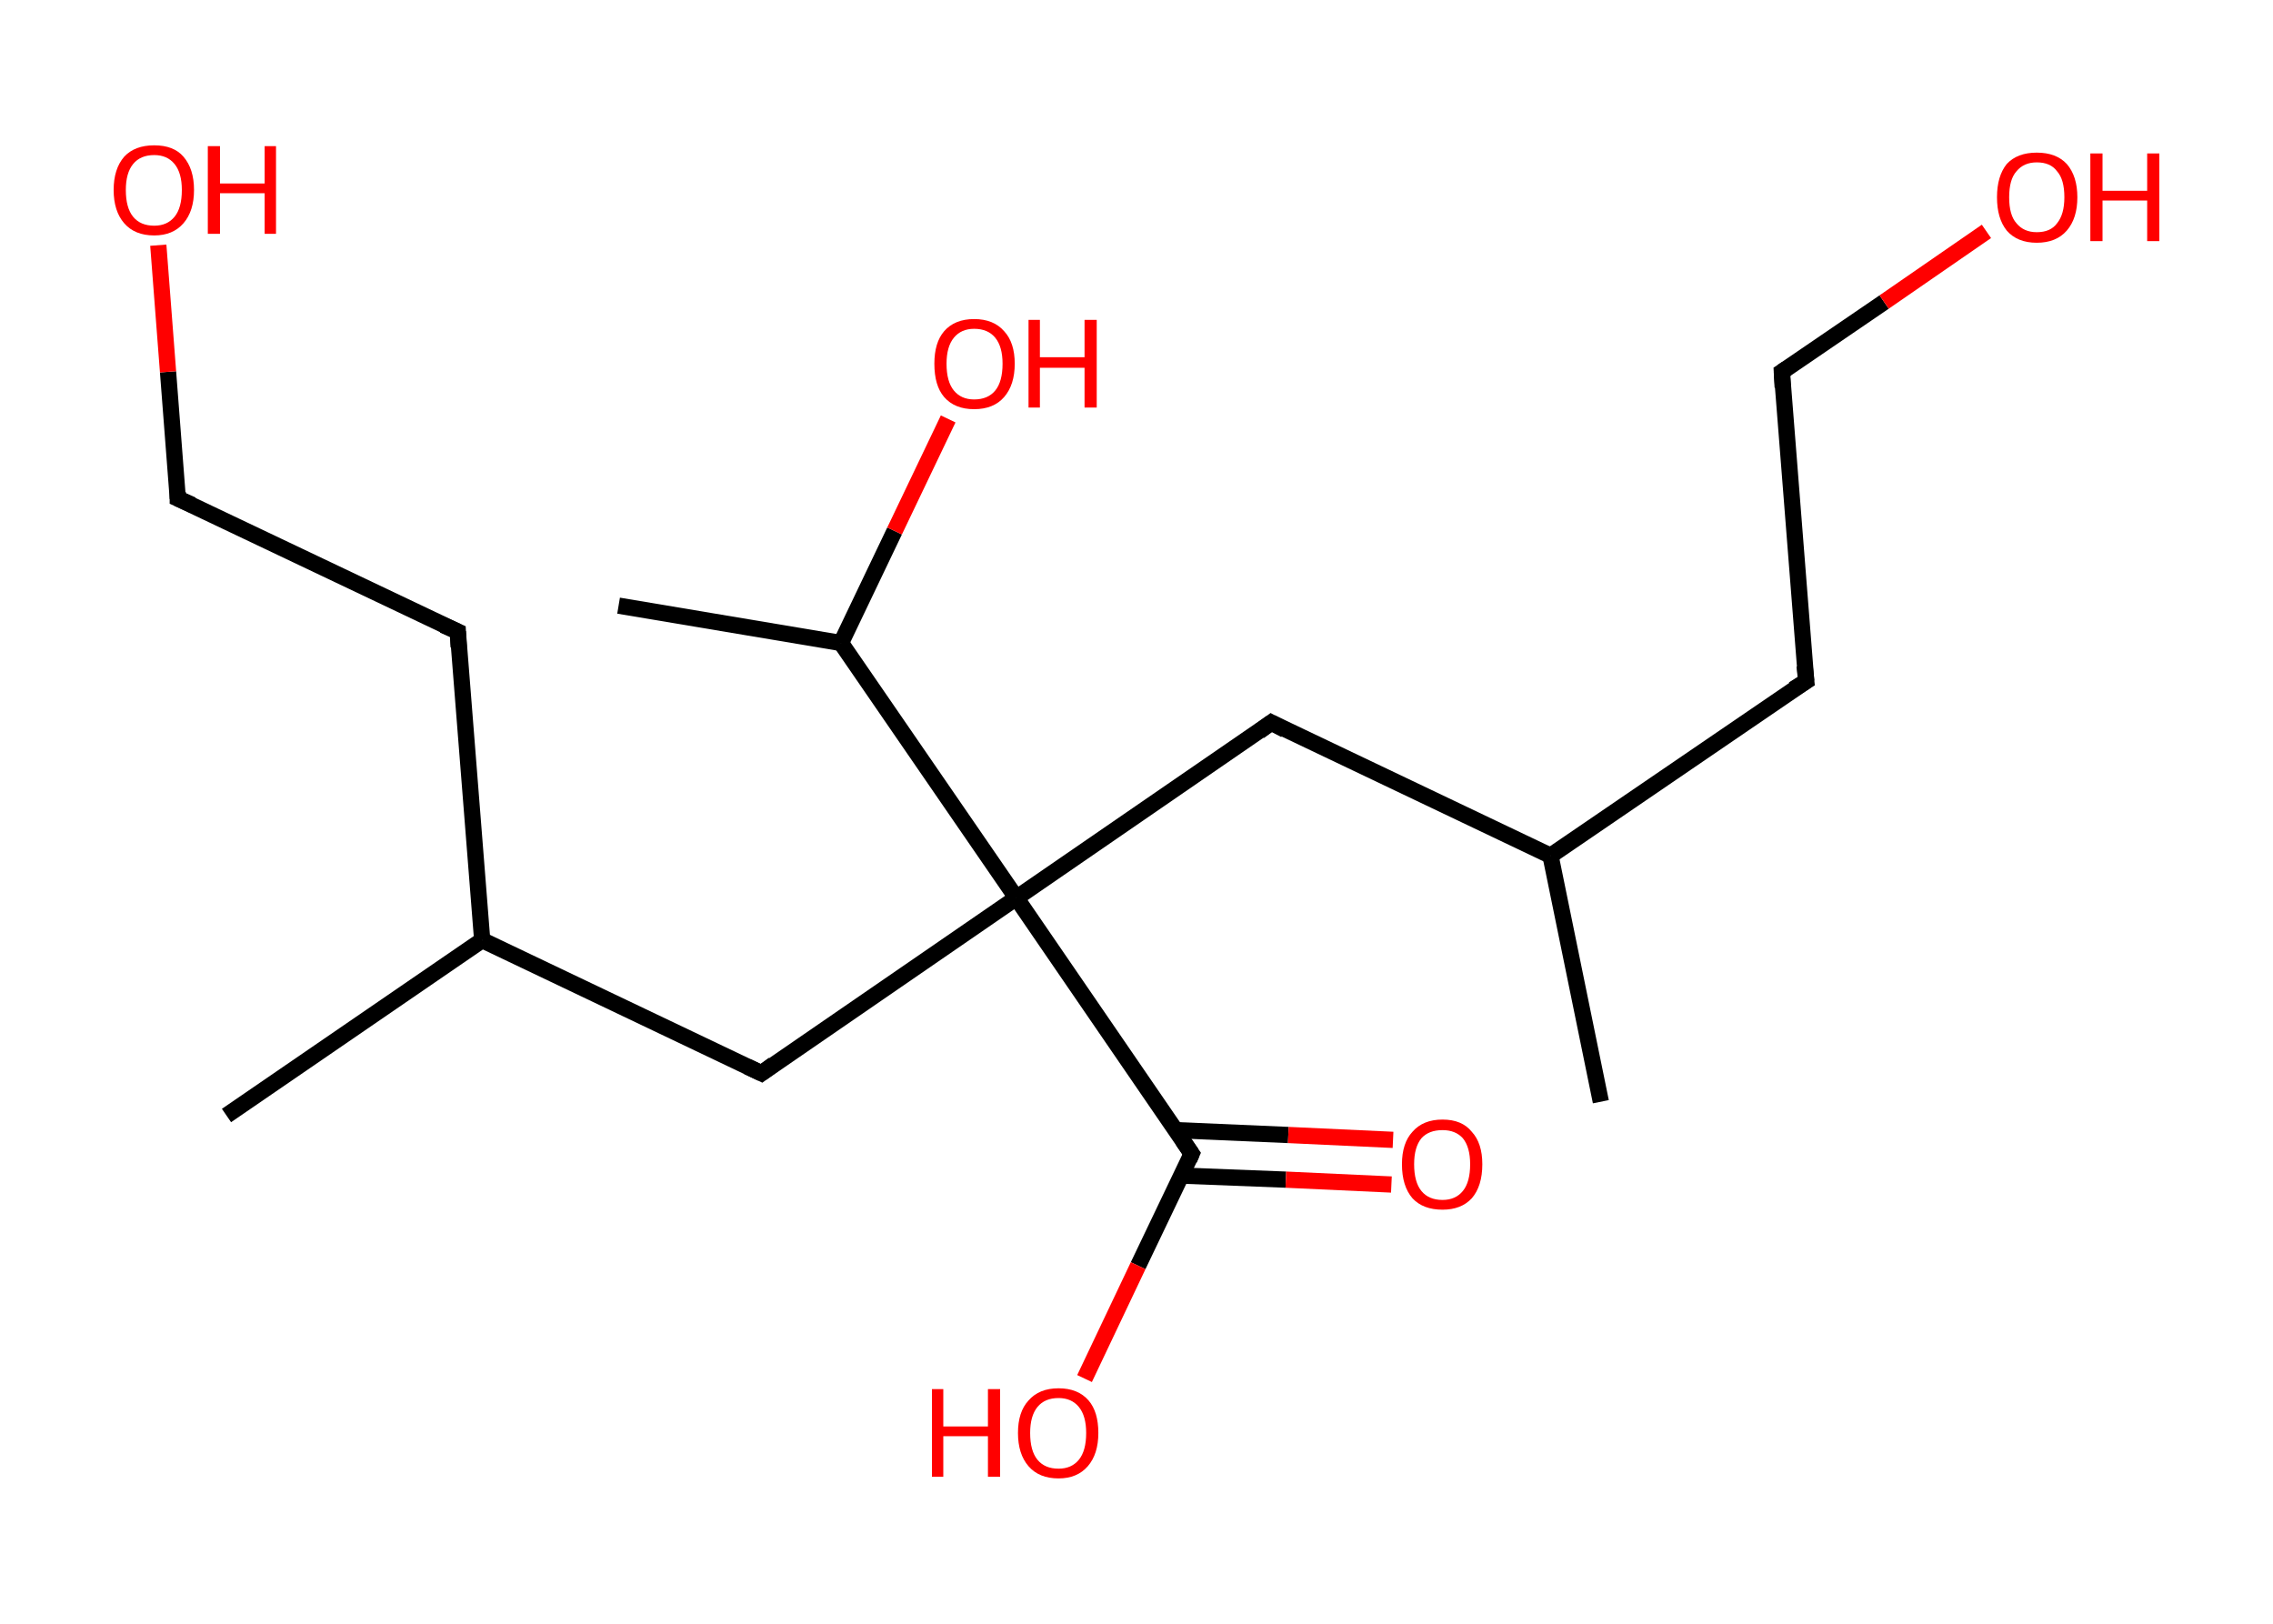 <?xml version='1.0' encoding='ASCII' standalone='yes'?>
<svg xmlns="http://www.w3.org/2000/svg" xmlns:rdkit="http://www.rdkit.org/xml" xmlns:xlink="http://www.w3.org/1999/xlink" version="1.1" baseProfile="full" xml:space="preserve" width="280px" height="200px" viewBox="0 0 280 200">
<!-- END OF HEADER -->
<rect style="opacity:1.0;fill:#FFFFFF;stroke:none" width="280.0" height="200.0" x="0.0" y="0.0"> </rect>
<path class="bond-0 atom-0 atom-1" d="M 197.2,135.7 L 191.0,105.4" style="fill:none;fill-rule:evenodd;stroke:#000000;stroke-width:2.0px;stroke-linecap:butt;stroke-linejoin:miter;stroke-opacity:1"/>
<path class="bond-1 atom-1 atom-2" d="M 191.0,105.4 L 222.5,83.9" style="fill:none;fill-rule:evenodd;stroke:#000000;stroke-width:2.0px;stroke-linecap:butt;stroke-linejoin:miter;stroke-opacity:1"/>
<path class="bond-2 atom-2 atom-3" d="M 222.5,83.9 L 219.5,45.8" style="fill:none;fill-rule:evenodd;stroke:#000000;stroke-width:2.0px;stroke-linecap:butt;stroke-linejoin:miter;stroke-opacity:1"/>
<path class="bond-3 atom-3 atom-4" d="M 219.5,45.8 L 232.1,37.2" style="fill:none;fill-rule:evenodd;stroke:#000000;stroke-width:2.0px;stroke-linecap:butt;stroke-linejoin:miter;stroke-opacity:1"/>
<path class="bond-3 atom-3 atom-4" d="M 232.1,37.2 L 244.7,28.5" style="fill:none;fill-rule:evenodd;stroke:#FF0000;stroke-width:2.0px;stroke-linecap:butt;stroke-linejoin:miter;stroke-opacity:1"/>
<path class="bond-4 atom-1 atom-5" d="M 191.0,105.4 L 156.6,89.0" style="fill:none;fill-rule:evenodd;stroke:#000000;stroke-width:2.0px;stroke-linecap:butt;stroke-linejoin:miter;stroke-opacity:1"/>
<path class="bond-5 atom-5 atom-6" d="M 156.6,89.0 L 125.2,110.6" style="fill:none;fill-rule:evenodd;stroke:#000000;stroke-width:2.0px;stroke-linecap:butt;stroke-linejoin:miter;stroke-opacity:1"/>
<path class="bond-6 atom-6 atom-7" d="M 125.2,110.6 L 93.8,132.2" style="fill:none;fill-rule:evenodd;stroke:#000000;stroke-width:2.0px;stroke-linecap:butt;stroke-linejoin:miter;stroke-opacity:1"/>
<path class="bond-7 atom-7 atom-8" d="M 93.8,132.2 L 59.4,115.8" style="fill:none;fill-rule:evenodd;stroke:#000000;stroke-width:2.0px;stroke-linecap:butt;stroke-linejoin:miter;stroke-opacity:1"/>
<path class="bond-8 atom-8 atom-9" d="M 59.4,115.8 L 27.9,137.4" style="fill:none;fill-rule:evenodd;stroke:#000000;stroke-width:2.0px;stroke-linecap:butt;stroke-linejoin:miter;stroke-opacity:1"/>
<path class="bond-9 atom-8 atom-10" d="M 59.4,115.8 L 56.4,77.8" style="fill:none;fill-rule:evenodd;stroke:#000000;stroke-width:2.0px;stroke-linecap:butt;stroke-linejoin:miter;stroke-opacity:1"/>
<path class="bond-10 atom-10 atom-11" d="M 56.4,77.8 L 21.9,61.4" style="fill:none;fill-rule:evenodd;stroke:#000000;stroke-width:2.0px;stroke-linecap:butt;stroke-linejoin:miter;stroke-opacity:1"/>
<path class="bond-11 atom-11 atom-12" d="M 21.9,61.4 L 20.7,45.8" style="fill:none;fill-rule:evenodd;stroke:#000000;stroke-width:2.0px;stroke-linecap:butt;stroke-linejoin:miter;stroke-opacity:1"/>
<path class="bond-11 atom-11 atom-12" d="M 20.7,45.8 L 19.5,30.2" style="fill:none;fill-rule:evenodd;stroke:#FF0000;stroke-width:2.0px;stroke-linecap:butt;stroke-linejoin:miter;stroke-opacity:1"/>
<path class="bond-12 atom-6 atom-13" d="M 125.2,110.6 L 146.8,142.1" style="fill:none;fill-rule:evenodd;stroke:#000000;stroke-width:2.0px;stroke-linecap:butt;stroke-linejoin:miter;stroke-opacity:1"/>
<path class="bond-13 atom-13 atom-14" d="M 145.5,144.8 L 158.4,145.3" style="fill:none;fill-rule:evenodd;stroke:#000000;stroke-width:2.0px;stroke-linecap:butt;stroke-linejoin:miter;stroke-opacity:1"/>
<path class="bond-13 atom-13 atom-14" d="M 158.4,145.3 L 171.4,145.9" style="fill:none;fill-rule:evenodd;stroke:#FF0000;stroke-width:2.0px;stroke-linecap:butt;stroke-linejoin:miter;stroke-opacity:1"/>
<path class="bond-13 atom-13 atom-14" d="M 144.8,139.2 L 158.7,139.8" style="fill:none;fill-rule:evenodd;stroke:#000000;stroke-width:2.0px;stroke-linecap:butt;stroke-linejoin:miter;stroke-opacity:1"/>
<path class="bond-13 atom-13 atom-14" d="M 158.7,139.8 L 171.6,140.4" style="fill:none;fill-rule:evenodd;stroke:#FF0000;stroke-width:2.0px;stroke-linecap:butt;stroke-linejoin:miter;stroke-opacity:1"/>
<path class="bond-14 atom-13 atom-15" d="M 146.8,142.1 L 140.2,155.9" style="fill:none;fill-rule:evenodd;stroke:#000000;stroke-width:2.0px;stroke-linecap:butt;stroke-linejoin:miter;stroke-opacity:1"/>
<path class="bond-14 atom-13 atom-15" d="M 140.2,155.9 L 133.6,169.8" style="fill:none;fill-rule:evenodd;stroke:#FF0000;stroke-width:2.0px;stroke-linecap:butt;stroke-linejoin:miter;stroke-opacity:1"/>
<path class="bond-15 atom-6 atom-16" d="M 125.2,110.6 L 103.6,79.2" style="fill:none;fill-rule:evenodd;stroke:#000000;stroke-width:2.0px;stroke-linecap:butt;stroke-linejoin:miter;stroke-opacity:1"/>
<path class="bond-16 atom-16 atom-17" d="M 103.6,79.2 L 76.2,74.6" style="fill:none;fill-rule:evenodd;stroke:#000000;stroke-width:2.0px;stroke-linecap:butt;stroke-linejoin:miter;stroke-opacity:1"/>
<path class="bond-17 atom-16 atom-18" d="M 103.6,79.2 L 110.2,65.4" style="fill:none;fill-rule:evenodd;stroke:#000000;stroke-width:2.0px;stroke-linecap:butt;stroke-linejoin:miter;stroke-opacity:1"/>
<path class="bond-17 atom-16 atom-18" d="M 110.2,65.4 L 116.8,51.6" style="fill:none;fill-rule:evenodd;stroke:#FF0000;stroke-width:2.0px;stroke-linecap:butt;stroke-linejoin:miter;stroke-opacity:1"/>
<path d="M 220.9,84.9 L 222.5,83.9 L 222.3,82.0" style="fill:none;stroke:#000000;stroke-width:2.0px;stroke-linecap:butt;stroke-linejoin:miter;stroke-opacity:1;"/>
<path d="M 219.6,47.7 L 219.5,45.8 L 220.1,45.4" style="fill:none;stroke:#000000;stroke-width:2.0px;stroke-linecap:butt;stroke-linejoin:miter;stroke-opacity:1;"/>
<path d="M 158.3,89.9 L 156.6,89.0 L 155.1,90.1" style="fill:none;stroke:#000000;stroke-width:2.0px;stroke-linecap:butt;stroke-linejoin:miter;stroke-opacity:1;"/>
<path d="M 95.3,131.1 L 93.8,132.2 L 92.1,131.4" style="fill:none;stroke:#000000;stroke-width:2.0px;stroke-linecap:butt;stroke-linejoin:miter;stroke-opacity:1;"/>
<path d="M 56.5,79.7 L 56.4,77.8 L 54.6,77.0" style="fill:none;stroke:#000000;stroke-width:2.0px;stroke-linecap:butt;stroke-linejoin:miter;stroke-opacity:1;"/>
<path d="M 23.7,62.2 L 21.9,61.4 L 21.9,60.6" style="fill:none;stroke:#000000;stroke-width:2.0px;stroke-linecap:butt;stroke-linejoin:miter;stroke-opacity:1;"/>
<path d="M 145.7,140.5 L 146.8,142.1 L 146.5,142.8" style="fill:none;stroke:#000000;stroke-width:2.0px;stroke-linecap:butt;stroke-linejoin:miter;stroke-opacity:1;"/>
<path class="atom-4" d="M 246.0 24.3 Q 246.0 21.7, 247.2 20.2 Q 248.5 18.8, 250.9 18.8 Q 253.3 18.8, 254.6 20.2 Q 255.9 21.7, 255.9 24.3 Q 255.9 26.9, 254.6 28.4 Q 253.3 29.9, 250.9 29.9 Q 248.5 29.9, 247.2 28.4 Q 246.0 26.9, 246.0 24.3 M 250.9 28.6 Q 252.6 28.6, 253.4 27.5 Q 254.3 26.4, 254.3 24.3 Q 254.3 22.1, 253.4 21.1 Q 252.6 20.0, 250.9 20.0 Q 249.3 20.0, 248.4 21.1 Q 247.5 22.1, 247.5 24.3 Q 247.5 26.5, 248.4 27.5 Q 249.3 28.6, 250.9 28.6 " fill="#FF0000"/>
<path class="atom-4" d="M 257.5 18.9 L 259.0 18.9 L 259.0 23.5 L 264.5 23.5 L 264.5 18.9 L 266.0 18.9 L 266.0 29.7 L 264.5 29.7 L 264.5 24.7 L 259.0 24.7 L 259.0 29.7 L 257.5 29.7 L 257.5 18.9 " fill="#FF0000"/>
<path class="atom-12" d="M 14.0 23.4 Q 14.0 20.8, 15.3 19.3 Q 16.6 17.9, 19.0 17.9 Q 21.4 17.9, 22.6 19.3 Q 23.9 20.8, 23.9 23.4 Q 23.9 26.0, 22.6 27.5 Q 21.3 29.0, 19.0 29.0 Q 16.6 29.0, 15.3 27.5 Q 14.0 26.0, 14.0 23.4 M 19.0 27.8 Q 20.6 27.8, 21.5 26.7 Q 22.4 25.6, 22.4 23.4 Q 22.4 21.3, 21.5 20.2 Q 20.6 19.1, 19.0 19.1 Q 17.3 19.1, 16.4 20.2 Q 15.5 21.3, 15.5 23.4 Q 15.5 25.6, 16.4 26.7 Q 17.3 27.8, 19.0 27.8 " fill="#FF0000"/>
<path class="atom-12" d="M 25.6 18.0 L 27.1 18.0 L 27.1 22.6 L 32.6 22.6 L 32.6 18.0 L 34.0 18.0 L 34.0 28.8 L 32.6 28.8 L 32.6 23.8 L 27.1 23.8 L 27.1 28.8 L 25.6 28.8 L 25.6 18.0 " fill="#FF0000"/>
<path class="atom-14" d="M 172.7 143.4 Q 172.7 140.8, 174.0 139.4 Q 175.3 137.9, 177.7 137.9 Q 180.1 137.9, 181.3 139.4 Q 182.6 140.8, 182.6 143.4 Q 182.6 146.1, 181.3 147.6 Q 180.0 149.0, 177.7 149.0 Q 175.3 149.0, 174.0 147.6 Q 172.7 146.1, 172.7 143.4 M 177.7 147.8 Q 179.3 147.8, 180.2 146.7 Q 181.1 145.6, 181.1 143.4 Q 181.1 141.3, 180.2 140.2 Q 179.3 139.2, 177.7 139.2 Q 176.0 139.2, 175.1 140.2 Q 174.2 141.3, 174.2 143.4 Q 174.2 145.6, 175.1 146.7 Q 176.0 147.8, 177.7 147.8 " fill="#FF0000"/>
<path class="atom-15" d="M 114.8 171.1 L 116.2 171.1 L 116.2 175.7 L 121.7 175.7 L 121.7 171.1 L 123.2 171.1 L 123.2 181.9 L 121.7 181.9 L 121.7 176.9 L 116.2 176.9 L 116.2 181.9 L 114.8 181.9 L 114.8 171.1 " fill="#FF0000"/>
<path class="atom-15" d="M 125.4 176.5 Q 125.4 173.9, 126.7 172.5 Q 128.0 171.0, 130.4 171.0 Q 132.8 171.0, 134.1 172.5 Q 135.3 173.9, 135.3 176.5 Q 135.3 179.1, 134.0 180.6 Q 132.7 182.1, 130.4 182.1 Q 128.0 182.1, 126.7 180.6 Q 125.4 179.1, 125.4 176.5 M 130.4 180.9 Q 132.0 180.9, 132.9 179.8 Q 133.8 178.7, 133.8 176.5 Q 133.8 174.4, 132.9 173.3 Q 132.0 172.2, 130.4 172.2 Q 128.7 172.2, 127.8 173.3 Q 126.9 174.4, 126.9 176.5 Q 126.9 178.7, 127.8 179.8 Q 128.7 180.9, 130.4 180.9 " fill="#FF0000"/>
<path class="atom-18" d="M 115.1 44.8 Q 115.1 42.2, 116.3 40.8 Q 117.6 39.3, 120.0 39.3 Q 122.4 39.3, 123.7 40.8 Q 125.0 42.2, 125.0 44.8 Q 125.0 47.4, 123.7 48.9 Q 122.4 50.4, 120.0 50.4 Q 117.6 50.4, 116.3 48.9 Q 115.1 47.5, 115.1 44.8 M 120.0 49.2 Q 121.7 49.2, 122.6 48.1 Q 123.5 47.0, 123.5 44.8 Q 123.5 42.7, 122.6 41.6 Q 121.7 40.5, 120.0 40.5 Q 118.4 40.5, 117.5 41.6 Q 116.6 42.7, 116.6 44.8 Q 116.6 47.0, 117.5 48.1 Q 118.4 49.2, 120.0 49.2 " fill="#FF0000"/>
<path class="atom-18" d="M 126.7 39.4 L 128.1 39.4 L 128.1 44.0 L 133.6 44.0 L 133.6 39.4 L 135.1 39.4 L 135.1 50.2 L 133.6 50.2 L 133.6 45.3 L 128.1 45.3 L 128.1 50.2 L 126.7 50.2 L 126.7 39.4 " fill="#FF0000"/>
</svg>
